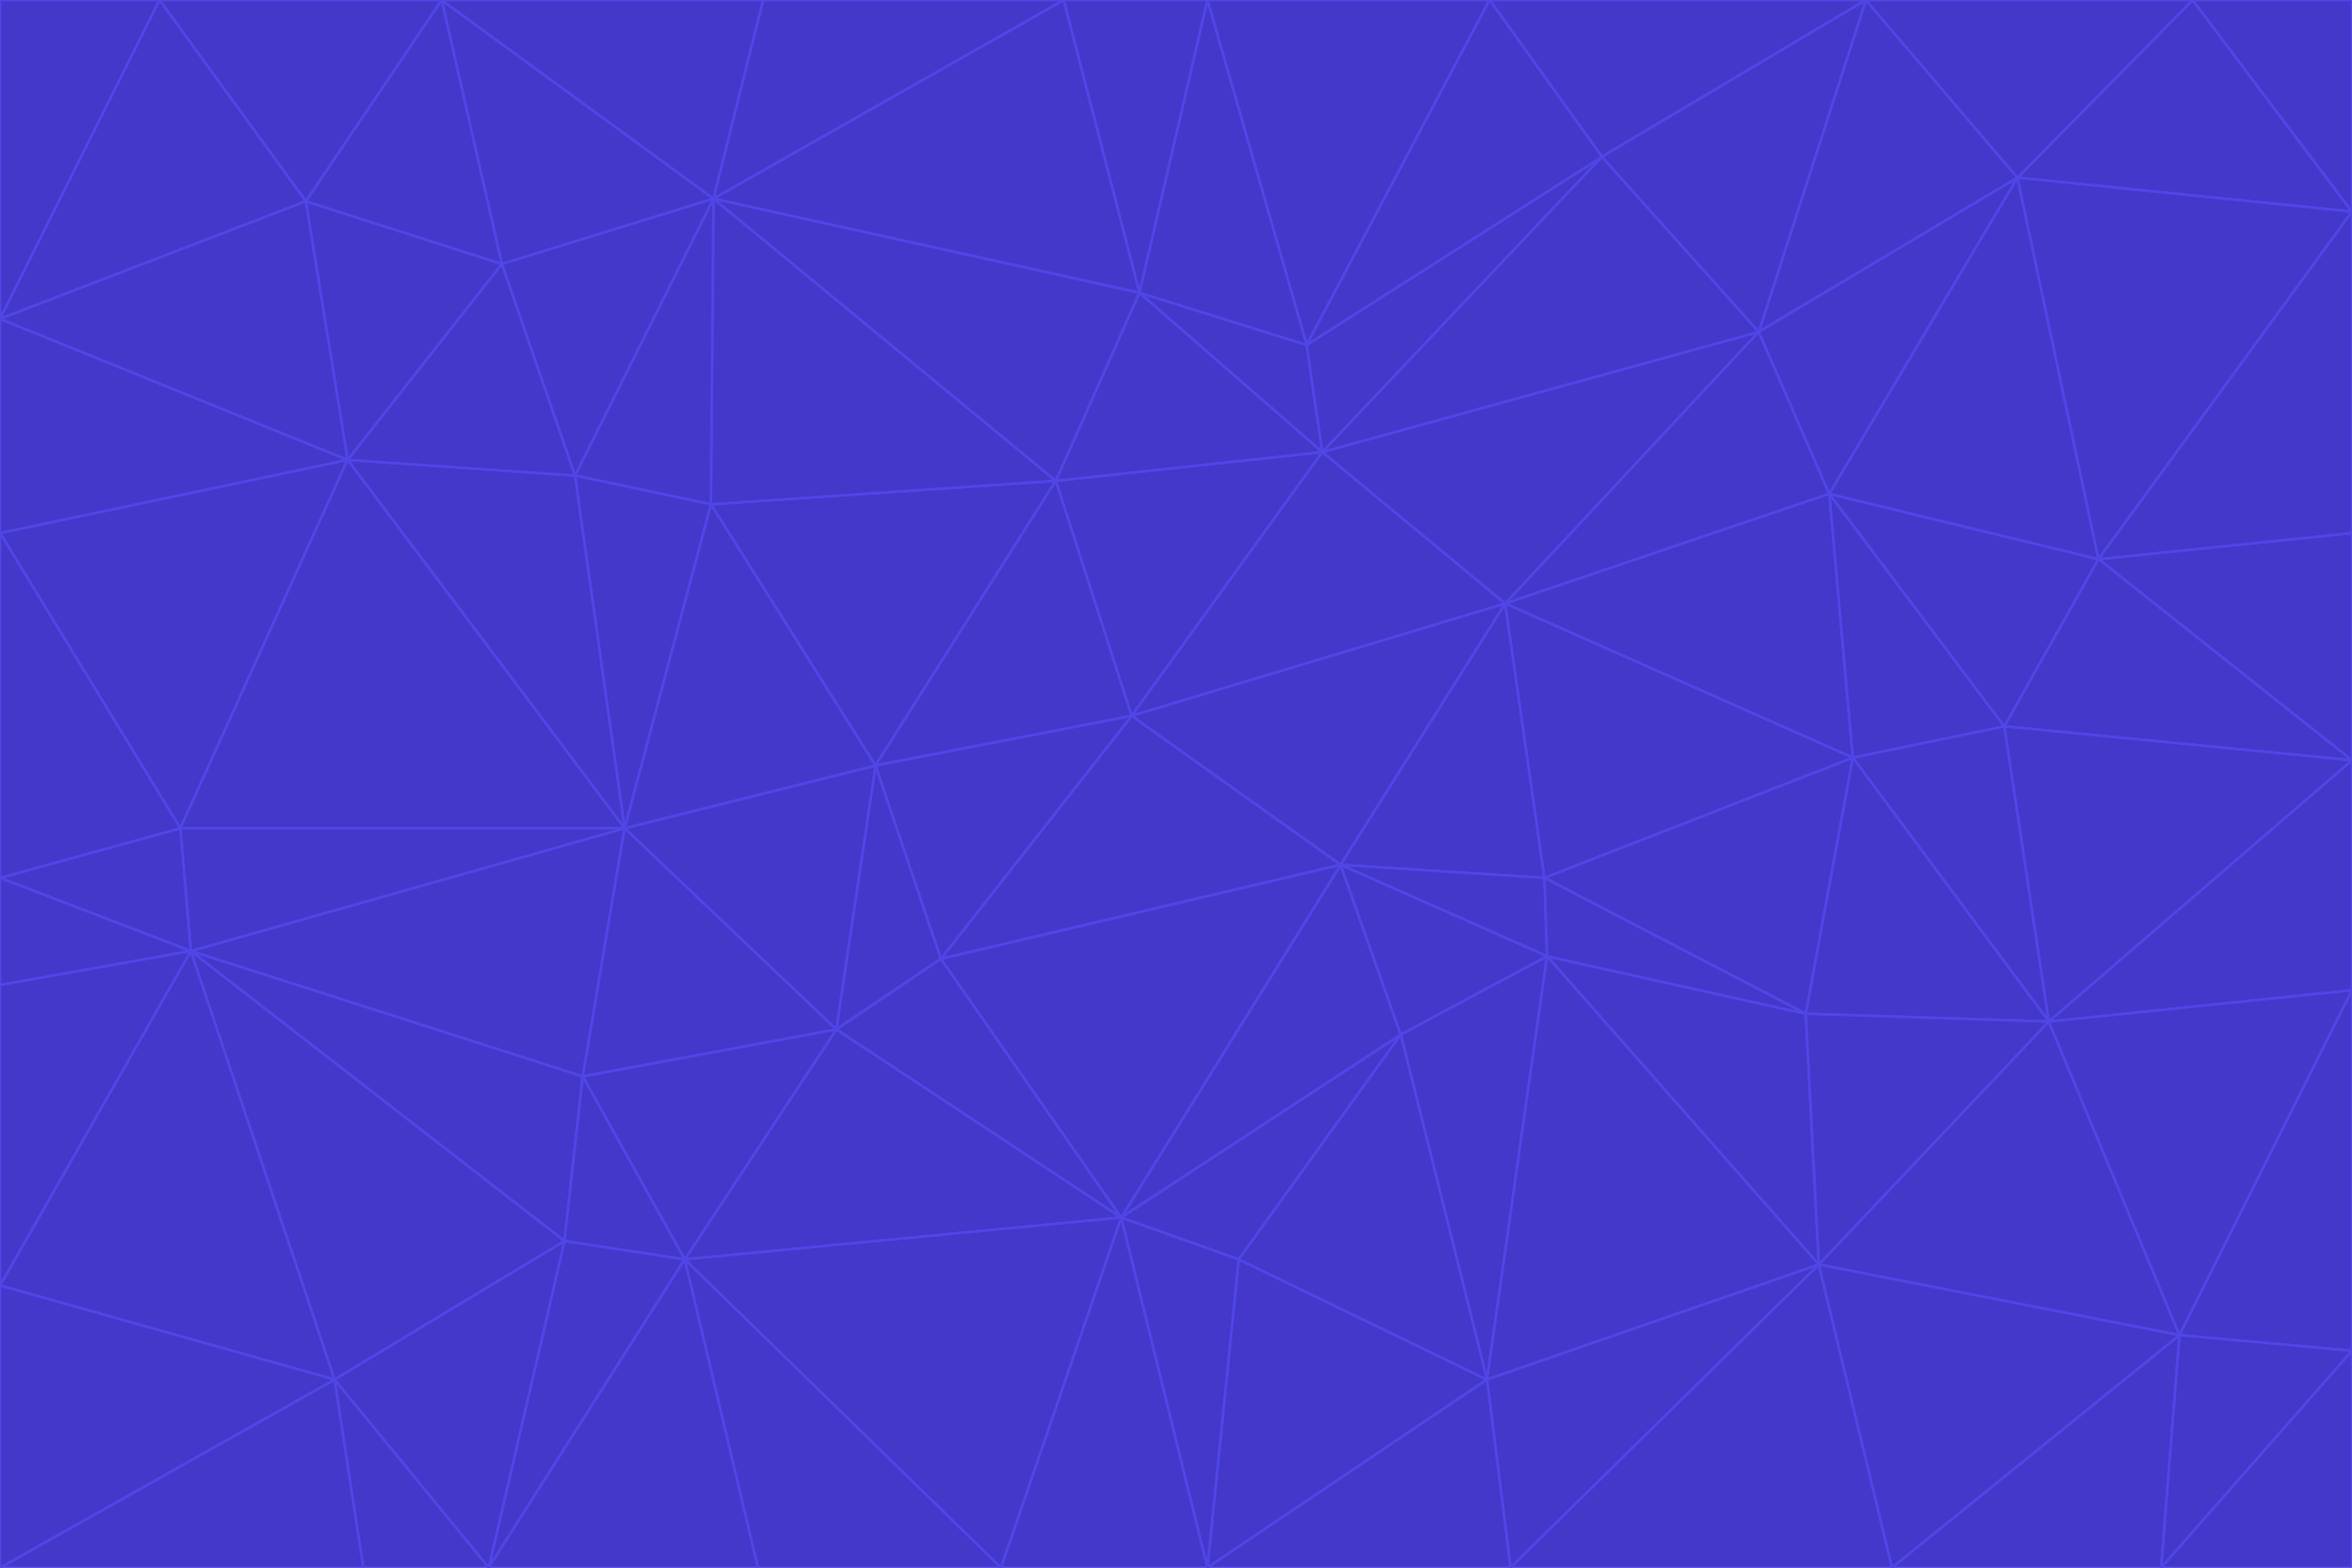 <svg id="visual" viewBox="0 0 900 600" width="900" height="600" xmlns="http://www.w3.org/2000/svg" xmlns:xlink="http://www.w3.org/1999/xlink" version="1.1"><g stroke-width="1" stroke-linejoin="bevel"><path d="M433 274L506 173L404 184Z" fill="#4338ca" stroke="#4f46e5"></path><path d="M506 173L436 112L404 184Z" fill="#4338ca" stroke="#4f46e5"></path><path d="M500 132L436 112L506 173Z" fill="#4338ca" stroke="#4f46e5"></path><path d="M433 274L576 231L506 173Z" fill="#4338ca" stroke="#4f46e5"></path><path d="M506 173L613 60L500 132Z" fill="#4338ca" stroke="#4f46e5"></path><path d="M433 274L513 331L576 231Z" fill="#4338ca" stroke="#4f46e5"></path><path d="M272 193L335 293L404 184Z" fill="#4338ca" stroke="#4f46e5"></path><path d="M404 184L335 293L433 274Z" fill="#4338ca" stroke="#4f46e5"></path><path d="M433 274L360 367L513 331Z" fill="#4338ca" stroke="#4f46e5"></path><path d="M513 331L591 336L576 231Z" fill="#4338ca" stroke="#4f46e5"></path><path d="M335 293L360 367L433 274Z" fill="#4338ca" stroke="#4f46e5"></path><path d="M513 331L592 366L591 336Z" fill="#4338ca" stroke="#4f46e5"></path><path d="M273 76L272 193L404 184Z" fill="#4338ca" stroke="#4f46e5"></path><path d="M335 293L320 394L360 367Z" fill="#4338ca" stroke="#4f46e5"></path><path d="M429 466L536 396L513 331Z" fill="#4338ca" stroke="#4f46e5"></path><path d="M536 396L592 366L513 331Z" fill="#4338ca" stroke="#4f46e5"></path><path d="M570 0L462 0L500 132Z" fill="#4338ca" stroke="#4f46e5"></path><path d="M500 132L462 0L436 112Z" fill="#4338ca" stroke="#4f46e5"></path><path d="M436 112L273 76L404 184Z" fill="#4338ca" stroke="#4f46e5"></path><path d="M673 127L506 173L576 231Z" fill="#4338ca" stroke="#4f46e5"></path><path d="M673 127L613 60L506 173Z" fill="#4338ca" stroke="#4f46e5"></path><path d="M673 127L576 231L700 189Z" fill="#4338ca" stroke="#4f46e5"></path><path d="M462 0L407 0L436 112Z" fill="#4338ca" stroke="#4f46e5"></path><path d="M239 317L320 394L335 293Z" fill="#4338ca" stroke="#4f46e5"></path><path d="M360 367L429 466L513 331Z" fill="#4338ca" stroke="#4f46e5"></path><path d="M700 189L576 231L709 290Z" fill="#4338ca" stroke="#4f46e5"></path><path d="M407 0L273 76L436 112Z" fill="#4338ca" stroke="#4f46e5"></path><path d="M273 76L220 182L272 193Z" fill="#4338ca" stroke="#4f46e5"></path><path d="M272 193L239 317L335 293Z" fill="#4338ca" stroke="#4f46e5"></path><path d="M220 182L239 317L272 193Z" fill="#4338ca" stroke="#4f46e5"></path><path d="M709 290L576 231L591 336Z" fill="#4338ca" stroke="#4f46e5"></path><path d="M714 0L570 0L613 60Z" fill="#4338ca" stroke="#4f46e5"></path><path d="M613 60L570 0L500 132Z" fill="#4338ca" stroke="#4f46e5"></path><path d="M320 394L429 466L360 367Z" fill="#4338ca" stroke="#4f46e5"></path><path d="M696 484L691 388L592 366Z" fill="#4338ca" stroke="#4f46e5"></path><path d="M691 388L709 290L591 336Z" fill="#4338ca" stroke="#4f46e5"></path><path d="M429 466L474 482L536 396Z" fill="#4338ca" stroke="#4f46e5"></path><path d="M592 366L691 388L591 336Z" fill="#4338ca" stroke="#4f46e5"></path><path d="M407 0L292 0L273 76Z" fill="#4338ca" stroke="#4f46e5"></path><path d="M273 76L192 101L220 182Z" fill="#4338ca" stroke="#4f46e5"></path><path d="M569 528L592 366L536 396Z" fill="#4338ca" stroke="#4f46e5"></path><path d="M169 0L192 101L273 76Z" fill="#4338ca" stroke="#4f46e5"></path><path d="M73 364L223 412L239 317Z" fill="#4338ca" stroke="#4f46e5"></path><path d="M239 317L223 412L320 394Z" fill="#4338ca" stroke="#4f46e5"></path><path d="M320 394L262 482L429 466Z" fill="#4338ca" stroke="#4f46e5"></path><path d="M462 600L569 528L474 482Z" fill="#4338ca" stroke="#4f46e5"></path><path d="M133 176L239 317L220 182Z" fill="#4338ca" stroke="#4f46e5"></path><path d="M709 290L767 278L700 189Z" fill="#4338ca" stroke="#4f46e5"></path><path d="M772 68L714 0L673 127Z" fill="#4338ca" stroke="#4f46e5"></path><path d="M784 391L767 278L709 290Z" fill="#4338ca" stroke="#4f46e5"></path><path d="M192 101L133 176L220 182Z" fill="#4338ca" stroke="#4f46e5"></path><path d="M462 600L474 482L429 466Z" fill="#4338ca" stroke="#4f46e5"></path><path d="M474 482L569 528L536 396Z" fill="#4338ca" stroke="#4f46e5"></path><path d="M223 412L262 482L320 394Z" fill="#4338ca" stroke="#4f46e5"></path><path d="M772 68L673 127L700 189Z" fill="#4338ca" stroke="#4f46e5"></path><path d="M673 127L714 0L613 60Z" fill="#4338ca" stroke="#4f46e5"></path><path d="M767 278L803 214L700 189Z" fill="#4338ca" stroke="#4f46e5"></path><path d="M803 214L772 68L700 189Z" fill="#4338ca" stroke="#4f46e5"></path><path d="M73 364L216 475L223 412Z" fill="#4338ca" stroke="#4f46e5"></path><path d="M223 412L216 475L262 482Z" fill="#4338ca" stroke="#4f46e5"></path><path d="M569 528L696 484L592 366Z" fill="#4338ca" stroke="#4f46e5"></path><path d="M691 388L784 391L709 290Z" fill="#4338ca" stroke="#4f46e5"></path><path d="M900 291L900 204L803 214Z" fill="#4338ca" stroke="#4f46e5"></path><path d="M192 101L117 77L133 176Z" fill="#4338ca" stroke="#4f46e5"></path><path d="M292 0L169 0L273 76Z" fill="#4338ca" stroke="#4f46e5"></path><path d="M696 484L784 391L691 388Z" fill="#4338ca" stroke="#4f46e5"></path><path d="M169 0L117 77L192 101Z" fill="#4338ca" stroke="#4f46e5"></path><path d="M383 600L462 600L429 466Z" fill="#4338ca" stroke="#4f46e5"></path><path d="M569 528L578 600L696 484Z" fill="#4338ca" stroke="#4f46e5"></path><path d="M383 600L429 466L262 482Z" fill="#4338ca" stroke="#4f46e5"></path><path d="M290 600L383 600L262 482Z" fill="#4338ca" stroke="#4f46e5"></path><path d="M462 600L578 600L569 528Z" fill="#4338ca" stroke="#4f46e5"></path><path d="M0 204L69 317L133 176Z" fill="#4338ca" stroke="#4f46e5"></path><path d="M133 176L69 317L239 317Z" fill="#4338ca" stroke="#4f46e5"></path><path d="M69 317L73 364L239 317Z" fill="#4338ca" stroke="#4f46e5"></path><path d="M187 600L262 482L216 475Z" fill="#4338ca" stroke="#4f46e5"></path><path d="M187 600L290 600L262 482Z" fill="#4338ca" stroke="#4f46e5"></path><path d="M900 81L839 0L772 68Z" fill="#4338ca" stroke="#4f46e5"></path><path d="M772 68L839 0L714 0Z" fill="#4338ca" stroke="#4f46e5"></path><path d="M900 81L772 68L803 214Z" fill="#4338ca" stroke="#4f46e5"></path><path d="M900 291L803 214L767 278Z" fill="#4338ca" stroke="#4f46e5"></path><path d="M784 391L900 291L767 278Z" fill="#4338ca" stroke="#4f46e5"></path><path d="M900 379L900 291L784 391Z" fill="#4338ca" stroke="#4f46e5"></path><path d="M834 511L784 391L696 484Z" fill="#4338ca" stroke="#4f46e5"></path><path d="M169 0L61 0L117 77Z" fill="#4338ca" stroke="#4f46e5"></path><path d="M0 122L0 204L133 176Z" fill="#4338ca" stroke="#4f46e5"></path><path d="M73 364L128 528L216 475Z" fill="#4338ca" stroke="#4f46e5"></path><path d="M0 122L133 176L117 77Z" fill="#4338ca" stroke="#4f46e5"></path><path d="M69 317L0 336L73 364Z" fill="#4338ca" stroke="#4f46e5"></path><path d="M73 364L0 492L128 528Z" fill="#4338ca" stroke="#4f46e5"></path><path d="M900 204L900 81L803 214Z" fill="#4338ca" stroke="#4f46e5"></path><path d="M578 600L724 600L696 484Z" fill="#4338ca" stroke="#4f46e5"></path><path d="M61 0L0 122L117 77Z" fill="#4338ca" stroke="#4f46e5"></path><path d="M834 511L900 379L784 391Z" fill="#4338ca" stroke="#4f46e5"></path><path d="M128 528L187 600L216 475Z" fill="#4338ca" stroke="#4f46e5"></path><path d="M0 204L0 336L69 317Z" fill="#4338ca" stroke="#4f46e5"></path><path d="M724 600L834 511L696 484Z" fill="#4338ca" stroke="#4f46e5"></path><path d="M0 336L0 377L73 364Z" fill="#4338ca" stroke="#4f46e5"></path><path d="M128 528L139 600L187 600Z" fill="#4338ca" stroke="#4f46e5"></path><path d="M900 81L900 0L839 0Z" fill="#4338ca" stroke="#4f46e5"></path><path d="M0 600L139 600L128 528Z" fill="#4338ca" stroke="#4f46e5"></path><path d="M61 0L0 0L0 122Z" fill="#4338ca" stroke="#4f46e5"></path><path d="M724 600L827 600L834 511Z" fill="#4338ca" stroke="#4f46e5"></path><path d="M834 511L900 517L900 379Z" fill="#4338ca" stroke="#4f46e5"></path><path d="M827 600L900 517L834 511Z" fill="#4338ca" stroke="#4f46e5"></path><path d="M0 377L0 492L73 364Z" fill="#4338ca" stroke="#4f46e5"></path><path d="M827 600L900 600L900 517Z" fill="#4338ca" stroke="#4f46e5"></path><path d="M0 492L0 600L128 528Z" fill="#4338ca" stroke="#4f46e5"></path></g></svg>